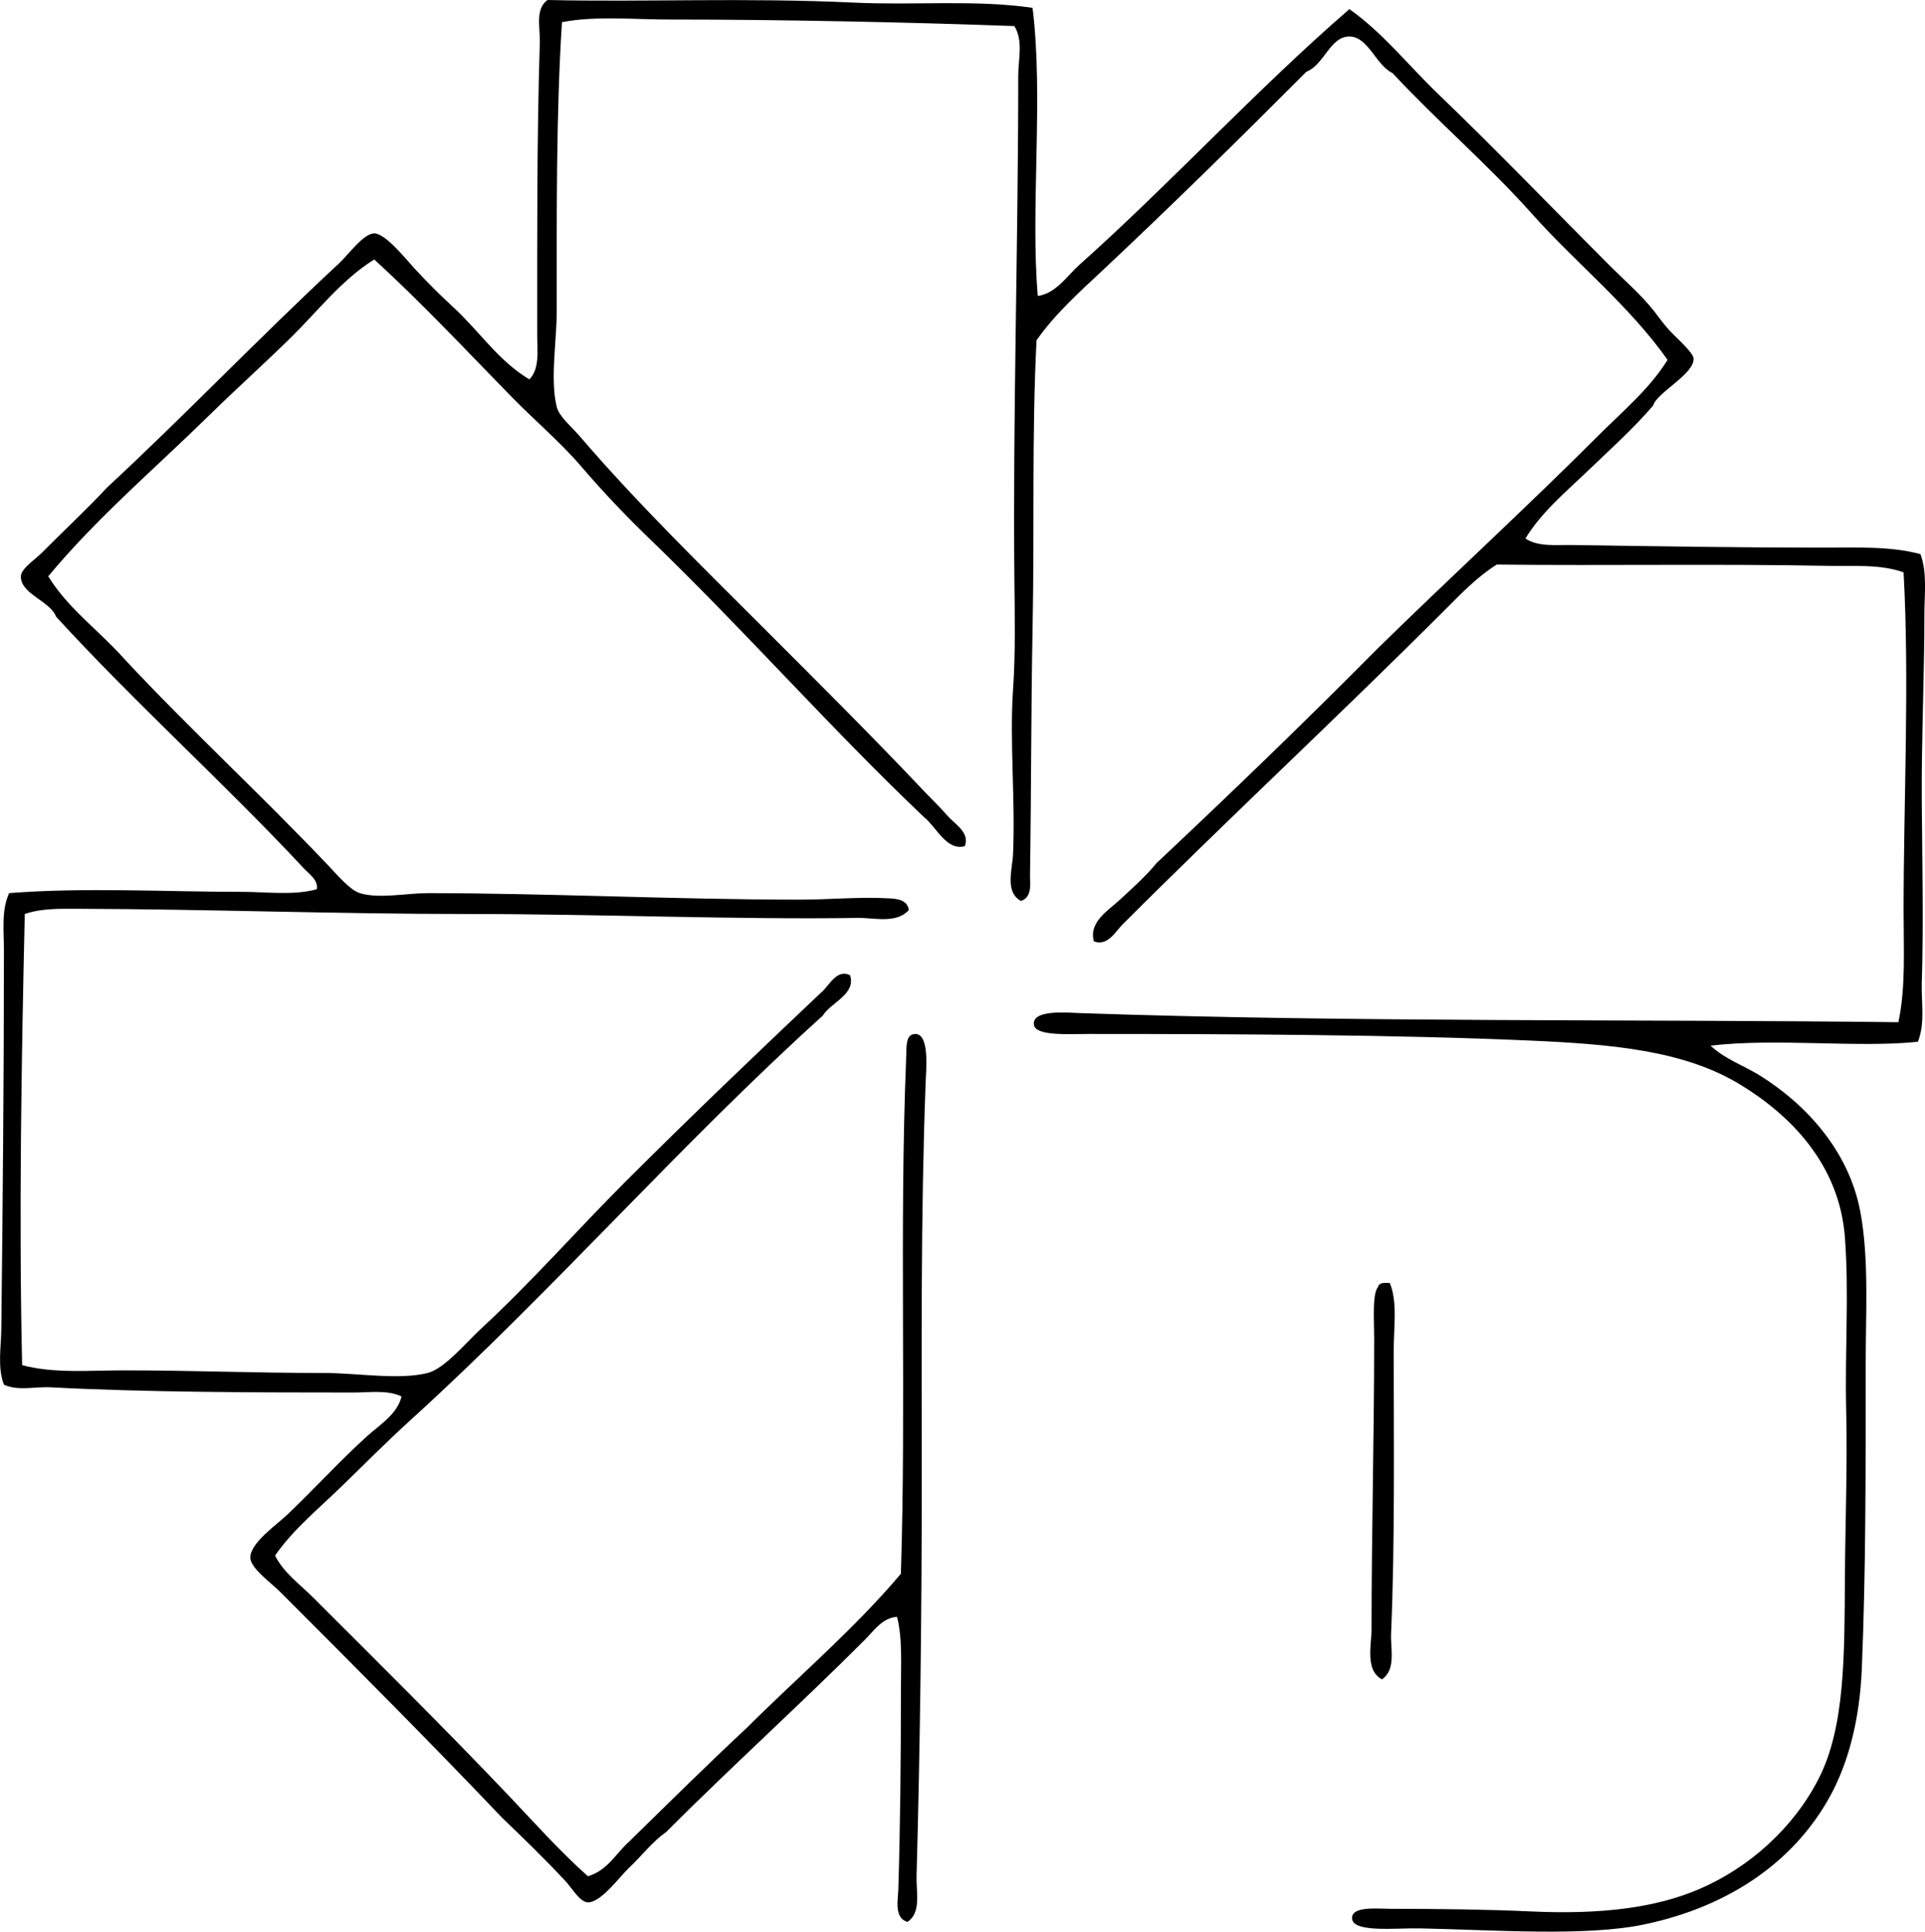 <svg enable-background="new 0 0 74.416 74.671" viewBox="0 0 74.416 74.671" xmlns="http://www.w3.org/2000/svg"><g clip-rule="evenodd" fill-rule="evenodd"><path d="m39.916.303c.43 3.425-.088 7.808.203 11.139.711-.104 1.133-.781 1.613-1.21 3.52-3.141 6.83-6.759 10.432-9.879 1.269.889 2.268 2.161 3.428 3.276 2.275 2.186 4.371 4.372 6.703 6.704.502.502 1.174 1.083 1.664 1.714.205.265.41.567.756.907.269.266.746.711.756.907.029.601-1.441 1.331-1.562 1.814-.775.905-1.664 1.697-2.52 2.52-.848.814-1.793 1.594-2.42 2.621.484.327 1.172.243 1.764.252 3.324.051 6.517.101 9.779.101 1.279 0 2.582-.06 3.729.252.266.726.152 1.543.152 2.318 0 2.387-.117 4.832-.102 7.208.016 2.389.072 4.759 0 7.056-.023.754.135 1.555-.15 2.268-2.312.245-5.514-.151-8.014.151.566.531 1.287.767 1.914 1.159 1.729 1.079 3.439 2.874 3.881 5.292.334 1.822.201 3.92.201 5.897 0 3.913.01 7.941-.15 11.744-.082 1.96-.514 3.605-1.209 4.889-1.334 2.462-3.809 4.281-7.209 4.99-2.277.475-5.838.207-8.668.151-.938-.019-2.625.182-2.621-.403.002-.467.99-.353 1.512-.353 1.822 0 3.781.025 5.393.101 2.756.128 4.846-.149 6.502-.857 1.955-.836 3.67-2.382 4.637-4.284 1.018-1.998.99-4.757 1.01-7.762.012-2.091.102-4.279.049-6.502-.053-2.217.115-4.476-.049-6.653-.217-2.84-2.119-4.727-4.033-5.897-2.193-1.34-5.01-1.573-8.215-1.713-5.104-.224-11.344-.252-16.986-.252-.773 0-2.053.089-2.117-.353-.088-.603 1.303-.47 1.766-.454 10.512.363 21.562.232 31.652.353.287-1.345.201-2.828.201-4.284 0-4.278.232-8.89 0-13.105-.885-.321-1.91-.233-2.873-.252-4.211-.083-8.615-.003-12.854-.05-.758.474-1.389 1.137-2.016 1.764-4.053 4.053-8.355 8.052-12.449 12.147-.287.287-.574.853-1.109.655-.211-.747.562-1.198 1.008-1.613.498-.461 1.025-.931 1.412-1.411 2.885-2.71 5.732-5.456 8.518-8.266 2.83-2.777 5.748-5.446 8.568-8.266.926-.926 1.973-1.796 2.672-2.923-1.496-2.118-3.535-3.732-5.242-5.645-1.701-1.907-3.654-3.573-5.393-5.443-.643-.304-.938-1.411-1.664-1.412-.756 0-.969 1.09-1.662 1.361-2.598 2.604-5.213 5.178-7.914 7.711-.887.832-1.814 1.662-2.52 2.672-.185 3.584-.078 7.381-.152 11.088-.062 3.177-.049 6.264-.1 9.576-.006.333.1.864-.353 1.008-.633-.353-.326-1.228-.303-1.814.092-2.142-.137-4.336 0-6.351.098-1.415.066-2.885.051-4.335-.061-6.203.15-12.939.15-19.405 0-.637.201-1.343-.15-1.915-4.229-.152-8.976-.252-13.306-.252-1.447 0-2.867-.149-4.183.101-.227 3.559-.202 7.446-.202 11.189 0 1.108-.26 2.647 0 3.679.099.392.539.73.907 1.159 2.19 2.555 4.734 5.036 7.057 7.359 2.092 2.093 4.116 4.1 6.149 6.25.32.34.682.682 1.008 1.059.26.299.861.631.654 1.159-.703.193-1.096-.734-1.561-1.108-3.66-3.478-7-7.285-10.636-10.786-.916-.883-1.789-1.803-2.62-2.773-.823-.96-1.79-1.771-2.672-2.671-1.761-1.799-3.479-3.645-5.342-5.342-1.266.792-2.183 2-3.227 3.024-1.043 1.024-2.132 2.001-3.175 3.024-2.087 2.046-4.324 3.942-6.199 6.2.774 1.258 1.968 2.098 2.923 3.175 2.578 2.764 5.241 5.199 7.913 8.014.355.375.828.938 1.21 1.058.723.228 1.831 0 2.621 0 4.56 0 9.74.252 14.364.252 1.164 0 2.318-.115 3.479-.05.277.015.711.049.756.453-.479.537-1.336.293-1.967.303-4.748.072-9.938-.151-15.07-.151-5.109 0-10.054-.188-15.12-.202-.668-.001-1.385-.019-2.016.202-.125 5.472-.234 11.707-.102 17.439 1.222.328 2.594.202 3.932.202 2.706 0 4.939.101 7.762.101 1.251 0 2.873.28 3.982 0 .654-.164 1.489-1.182 2.066-1.713 1.93-1.781 3.762-3.863 5.544-5.645 2.574-2.574 5.146-5.026 7.611-7.358.301-.254.605-.926 1.109-.656.238.735-.746 1.051-1.059 1.563-5.523 4.984-10.404 10.608-15.927 15.625-.906.822-1.792 1.715-2.672 2.57-.877.853-1.866 1.656-2.57 2.671.328.663.958 1.109 1.462 1.613 2.51 2.51 5.129 5.098 7.61 7.711.988 1.042 1.949 2.119 3.024 3.075.764-.228 1.086-.896 1.612-1.361 1.504-1.471 2.997-2.951 4.536-4.385 1.985-1.98 4.133-3.797 5.948-5.948.211-6.54-.062-13.327.201-19.858.022-.523-.035-.999.354-1.008.564-.014.42 1.416.402 1.865-.193 5.222-.15 10.128-.15 15.423 0 5.196-.063 10.198-.201 15.272-.018.606.193 1.409-.353 1.764-.522-.154-.365-.852-.352-1.26.076-2.456.1-5.079.1-7.661 0-1.028.066-2.028-.15-2.873-.572.036-.91.558-1.262.907-2.467 2.468-5.154 4.899-7.661 7.41-.56.397-.888.866-1.461 1.411-.344.325-1.057 1.316-1.562 1.31-.312-.003-.615-.545-.857-.806-.798-.861-1.658-1.69-2.469-2.47-2.767-2.908-5.63-5.78-8.569-8.72-.36-.36-1.137-.912-1.158-1.311-.033-.565 1.014-1.287 1.41-1.663 1.125-1.067 1.961-2.013 3.075-3.025.513-.466 1.197-.871 1.36-1.562-.565-.262-1.223-.151-1.864-.151-3.722 0-8.114-.01-11.693-.202-.622-.033-1.255.152-1.814-.101-.255-.665-.109-1.435-.101-2.167.056-4.88.1-9.657.101-14.617 0-.748-.106-1.544.201-2.218 2.875-.229 6.093-.05 8.972-.05 1.013 0 2.021.149 2.924-.101.056-.36-.296-.582-.504-.807-3.054-3.278-6.511-6.378-9.577-9.728-.228-.609-1.377-.873-1.36-1.562.007-.296.524-.623.807-.907.809-.813 1.869-1.81 2.519-2.52 2.996-2.774 5.871-5.789 8.972-8.669.37-.344.947-1.157 1.361-1.159.436-.001 1.234 1.006 1.562 1.361.536.581 1 1.035 1.462 1.462 1.079.996 1.771 2.1 2.974 2.822.402-.416.303-1.08.303-1.663 0-3.698-.017-7.657.101-11.391.013-.545-.187-1.267.298-1.613 3.756.086 7.641-.098 11.844.101 2.354.111 4.712-.12 6.905.202z"/><path d="m53.726 49.596c.305.727.152 1.686.152 2.621 0 3.611.049 7.379-.102 10.937-.025.593.201 1.386-.353 1.764-.66-.354-.402-1.319-.402-1.966 0-3.773.1-7.271.102-11.239 0-.674-.082-1.692.15-1.966.032-.169.243-.162.453-.151z"/></g></svg>